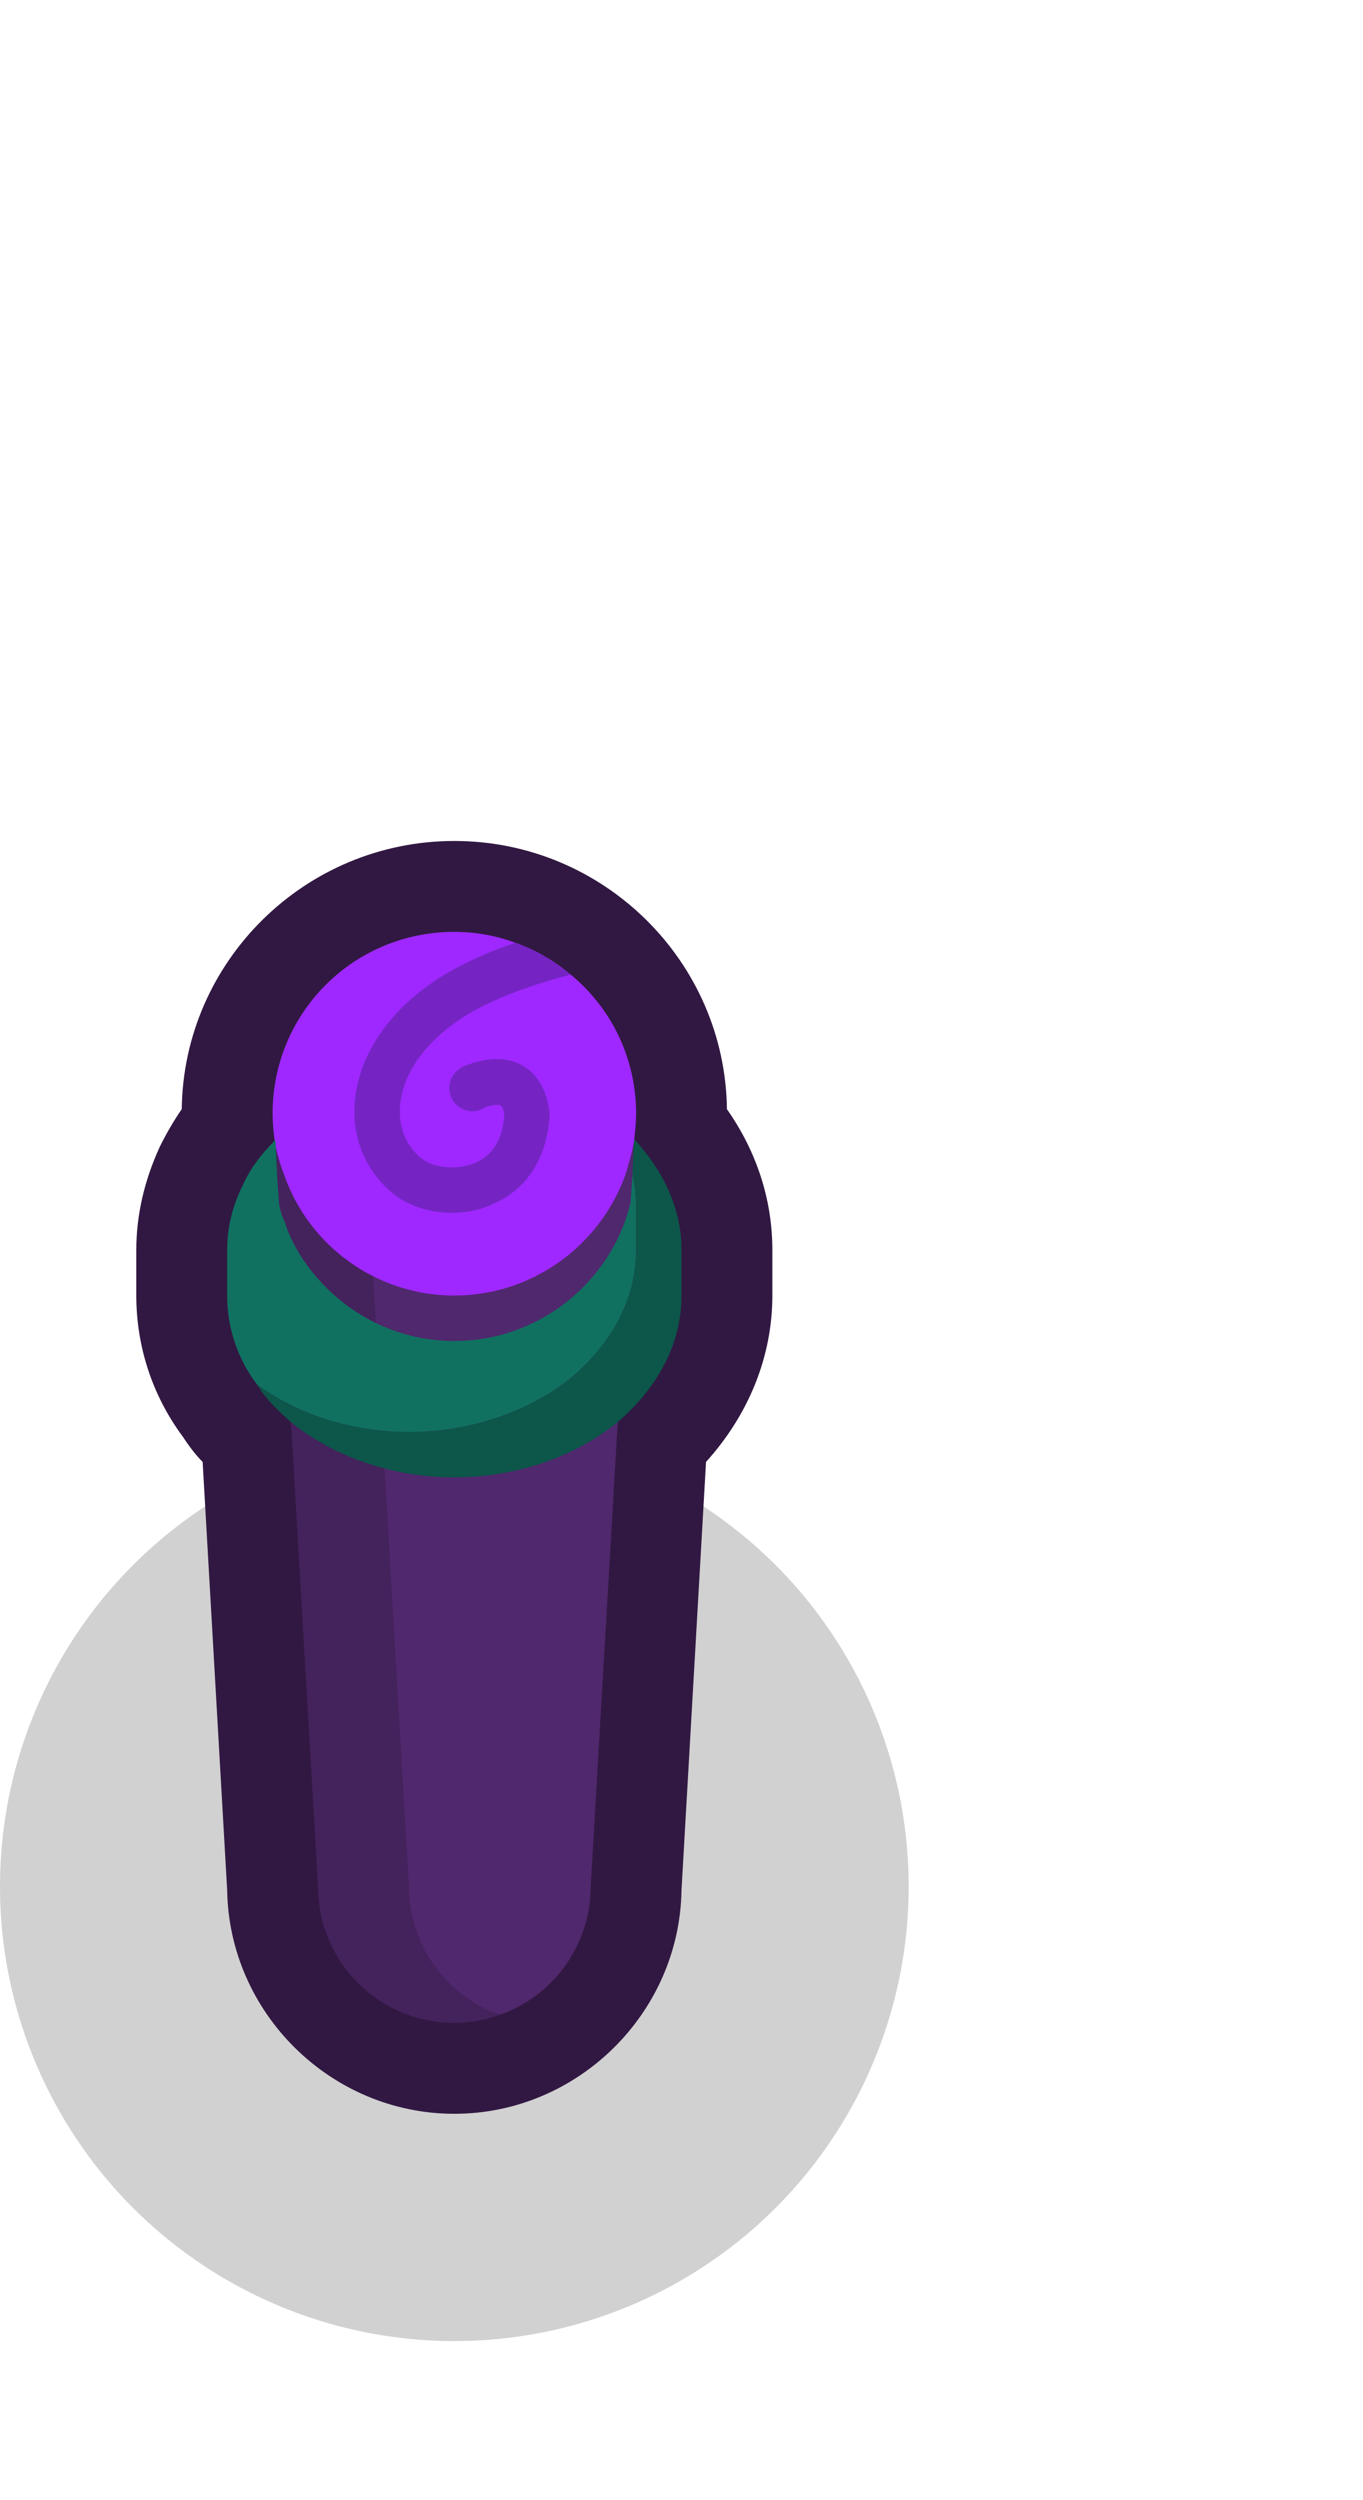 <?xml version="1.0" encoding="utf-8"?>
<!-- Generator: Adobe Illustrator 24.1.2, SVG Export Plug-In . SVG Version: 6.00 Build 0)  -->
<svg version="1.1"
	 id="svg3893" xmlns:cc="http://creativecommons.org/ns#" xmlns:dc="http://purl.org/dc/elements/1.1/" xmlns:inkscape="http://www.inkscape.org/namespaces/inkscape" xmlns:rdf="http://www.w3.org/1999/02/22-rdf-syntax-ns#" xmlns:sodipodi="http://sodipodi.sourceforge.net/DTD/sodipodi-0.dtd" xmlns:svg="http://www.w3.org/2000/svg"
	 xmlns="http://www.w3.org/2000/svg" xmlns:xlink="http://www.w3.org/1999/xlink" x="0px" y="0px" width="1.5px" height="2.75px"
	 viewBox="0 0 1.5 2.75" enable-background="new 0 0 1.5 2.75" xml:space="preserve">
<ellipse id="ellipse5169" fill-opacity="0.18" cx="0.5" cy="2.075" rx="0.5" ry="0.5"/>
<g>
	<g>
		<path fill="#311842" d="M0.85,1.375v0.05c0,0.067-0.026,0.131-0.073,0.183L0.75,2.079C0.748,2.214,0.636,2.325,0.5,2.325
			S0.252,2.214,0.25,2.079L0.223,1.608C0.214,1.599,0.207,1.589,0.201,1.58C0.167,1.534,0.15,1.48,0.15,1.425v-0.05
			c0-0.039,0.009-0.077,0.026-0.114C0.183,1.247,0.191,1.233,0.2,1.22c0.002-0.163,0.136-0.295,0.3-0.295S0.798,1.057,0.8,1.22
			C0.833,1.267,0.85,1.32,0.85,1.375z"/>
		<path fill="#44225C" d="M0.7,1.225L0.698,1.248v0.003c0,0.001,0,0.001,0,0.001l0,0.001L0.696,1.294c0,0.001,0,0.001,0,0.001
			L0.695,1.309L0.694,1.323c0,0,0,0,0,0.001L0.692,1.368L0.688,1.426L0.68,1.564L0.679,1.577L0.676,1.629L0.65,2.075
			c0,0.065-0.042,0.121-0.1,0.141C0.535,2.222,0.517,2.225,0.5,2.225c-0.083,0-0.15-0.067-0.15-0.15L0.324,1.629L0.321,1.577
			L0.32,1.564L0.312,1.426L0.308,1.368L0.306,1.323c0-0.001,0-0.001,0-0.001L0.305,1.309L0.304,1.295c0,0,0,0,0-0.001L0.302,1.253
			l0-0.002V1.248L0.3,1.225c0-0.111,0.089-0.2,0.2-0.2c0.017,0,0.034,0.002,0.05,0.007C0.636,1.054,0.7,1.132,0.7,1.225z"/>
		<path fill="#50286D" d="M0.7,1.225L0.698,1.248v0.003c0,0.001,0,0.001,0,0.001l0,0.001L0.696,1.294c0,0.001,0,0.001,0,0.001
			L0.695,1.309L0.694,1.323c0,0,0,0,0,0.001L0.692,1.368L0.688,1.426L0.68,1.564L0.679,1.577L0.676,1.629L0.65,2.075
			c0,0.065-0.042,0.121-0.1,0.141c-0.058-0.02-0.1-0.076-0.1-0.141L0.424,1.629L0.421,1.577L0.42,1.564L0.412,1.426L0.408,1.368
			L0.406,1.323c0-0.001,0-0.001,0-0.001L0.405,1.309L0.404,1.295c0,0,0,0,0-0.001L0.402,1.253l0-0.002V1.248L0.4,1.225
			c0-0.093,0.064-0.171,0.15-0.193C0.636,1.054,0.7,1.132,0.7,1.225z"/>
		<path fill="#9E28FF" d="M0.7,1.225c0,0.01-0.001,0.019-0.002,0.028C0.696,1.267,0.692,1.28,0.688,1.293
			C0.66,1.37,0.586,1.425,0.5,1.425S0.34,1.37,0.313,1.293C0.308,1.28,0.304,1.267,0.302,1.253C0.301,1.244,0.3,1.235,0.3,1.225
			c0-0.111,0.089-0.2,0.2-0.2c0.023,0,0.046,0.004,0.067,0.012c0.023,0.008,0.043,0.02,0.061,0.035C0.672,1.108,0.7,1.163,0.7,1.225
			z"/>
		<path fill="#7524C3" d="M0.605,1.226C0.602,1.274,0.58,1.308,0.543,1.324c-0.014,0.007-0.03,0.01-0.046,0.01
			c-0.023,0-0.046-0.007-0.063-0.02C0.406,1.292,0.39,1.259,0.39,1.223C0.39,1.173,0.418,1.124,0.467,1.087
			c0.028-0.021,0.064-0.038,0.1-0.05c0.023,0.008,0.043,0.02,0.061,0.035c-0.046,0.012-0.097,0.03-0.13,0.055
			C0.461,1.154,0.44,1.189,0.44,1.223c0,0.021,0.009,0.04,0.025,0.052c0.012,0.009,0.037,0.013,0.058,0.004
			c0.02-0.009,0.03-0.026,0.032-0.053c-0.001-0.006-0.003-0.01-0.004-0.01c-0.004-0.002-0.014,0-0.021,0.004
			C0.518,1.226,0.503,1.22,0.497,1.208C0.491,1.195,0.496,1.181,0.508,1.174c0.004-0.002,0.039-0.018,0.067-0.002
			C0.587,1.179,0.602,1.194,0.605,1.226z"/>
		<path fill="#0C564A" d="M0.75,1.375v0.05c0,0.054-0.027,0.102-0.07,0.139C0.635,1.601,0.57,1.625,0.5,1.625
			S0.365,1.601,0.32,1.564C0.305,1.551,0.292,1.538,0.283,1.523C0.327,1.555,0.386,1.575,0.45,1.575c0.07,0,0.135-0.024,0.18-0.061
			C0.673,1.477,0.7,1.429,0.7,1.375v-0.05c0-0.012-0.002-0.024-0.004-0.035l0.002-0.038l0,0.001C0.73,1.288,0.75,1.329,0.75,1.375z"
			/>
		<path fill="#107161" d="M0.7,1.325v0.05c0,0.054-0.027,0.102-0.07,0.139C0.585,1.551,0.52,1.575,0.45,1.575
			c-0.064,0-0.123-0.02-0.167-0.052C0.261,1.494,0.25,1.46,0.25,1.425v-0.05c0-0.025,0.006-0.049,0.017-0.071
			c0.008-0.018,0.02-0.034,0.035-0.049V1.254c0.001,0,0.001,0,0.001-0.001l0.002,0.041c0,0.001,0,0.001,0,0.001l0.001,0.014
			l0.001,0.014c0,0,0,0,0,0.001C0.308,1.33,0.31,1.337,0.313,1.343C0.318,1.36,0.327,1.376,0.336,1.389
			C0.373,1.441,0.432,1.475,0.5,1.475c0.086,0,0.16-0.055,0.188-0.132C0.69,1.337,0.692,1.33,0.694,1.323c0-0.001,0-0.001,0-0.001
			l0.001-0.014l0.001-0.014c0,0,0,0,0-0.001V1.29C0.698,1.301,0.7,1.313,0.7,1.325z"/>
	</g>
</g>
</svg>
